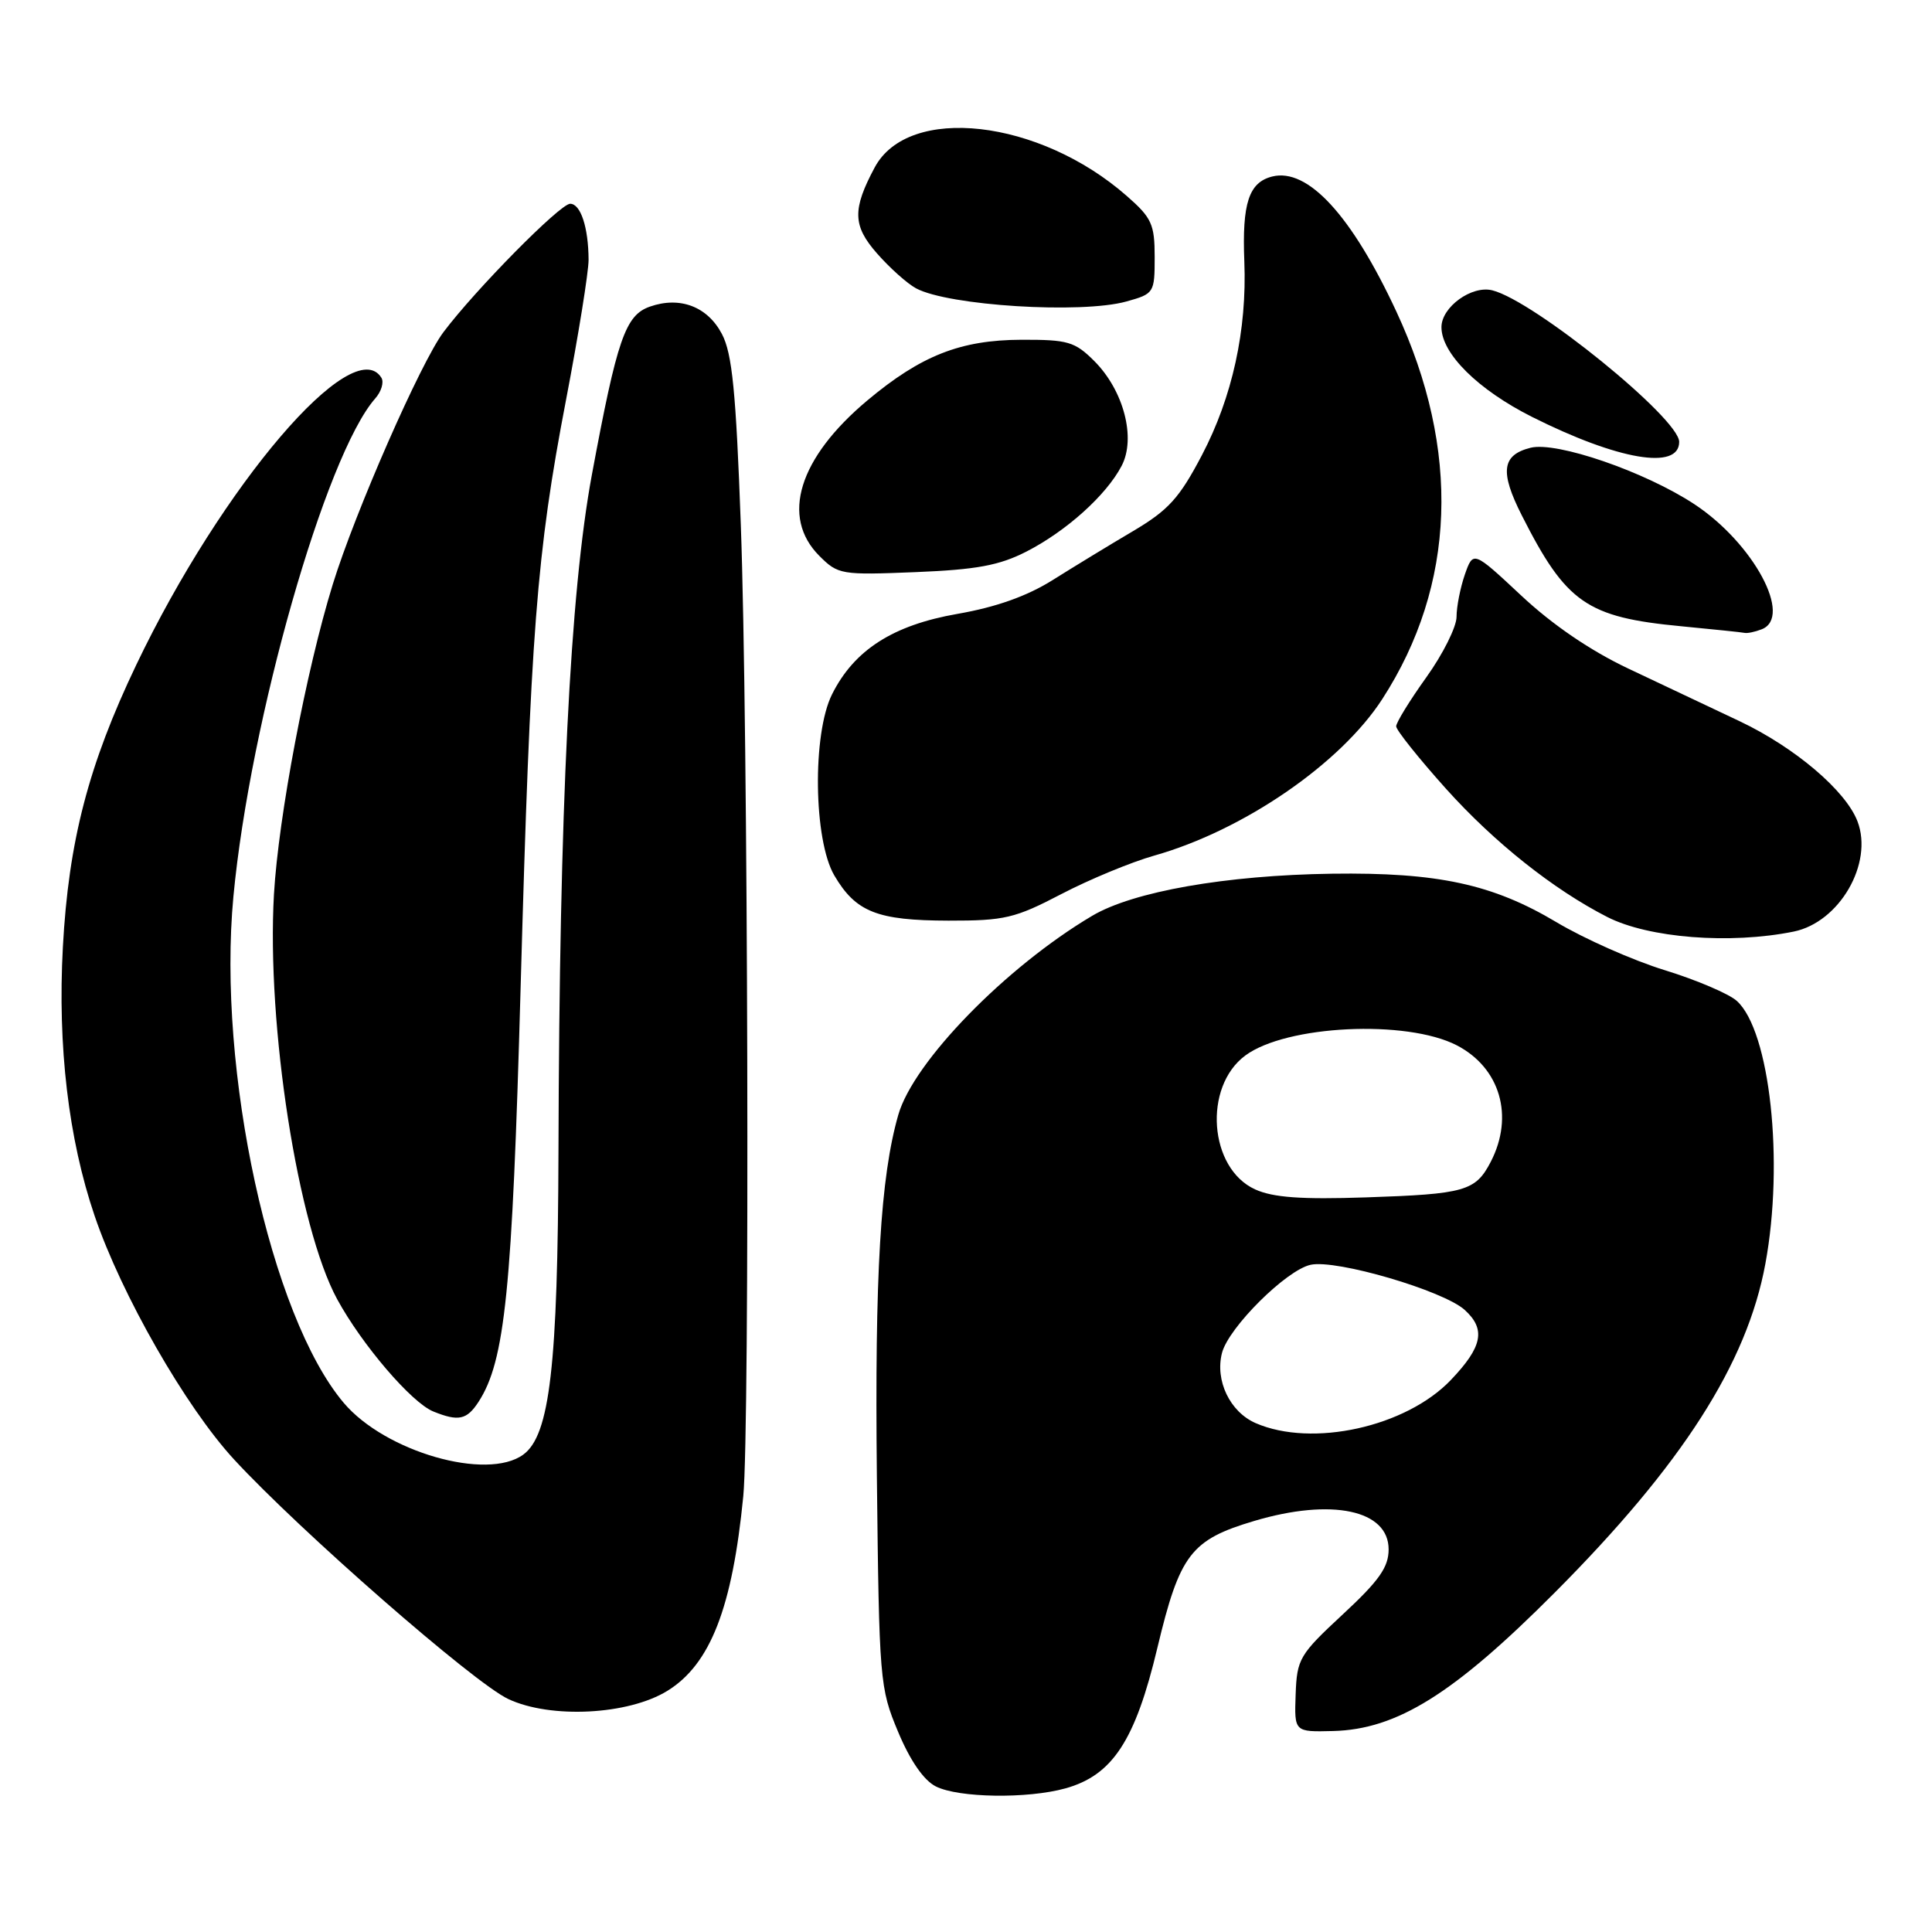 <?xml version="1.0" encoding="UTF-8" standalone="no"?>
<!DOCTYPE svg PUBLIC "-//W3C//DTD SVG 1.1//EN" "http://www.w3.org/Graphics/SVG/1.1/DTD/svg11.dtd" >
<svg xmlns="http://www.w3.org/2000/svg" xmlns:xlink="http://www.w3.org/1999/xlink" version="1.1" viewBox="0 0 256 256">
 <g >
 <path fill="currentColor"
d=" M 141.17 236.97 C 147.42 235.23 150.43 230.64 153.36 218.34 C 156.32 205.96 157.79 204.03 166.20 201.53 C 176.47 198.48 184.00 200.08 184.00 205.30 C 184.00 207.66 182.74 209.45 177.93 213.91 C 172.18 219.25 171.85 219.80 171.68 224.52 C 171.50 229.50 171.50 229.50 176.63 229.37 C 185.10 229.16 192.63 224.46 206.00 211.04 C 222.89 194.09 231.48 180.69 233.92 167.46 C 236.42 153.97 234.53 136.60 230.14 132.63 C 229.11 131.69 224.82 129.86 220.61 128.56 C 216.40 127.27 209.93 124.40 206.23 122.19 C 197.78 117.15 190.51 115.58 176.50 115.77 C 162.44 115.97 150.15 118.13 144.72 121.35 C 133.28 128.13 121.04 140.69 119.03 147.72 C 116.66 155.96 115.90 168.93 116.19 195.61 C 116.49 222.75 116.57 223.66 119.00 229.47 C 120.60 233.30 122.40 235.90 124.00 236.71 C 127.02 238.23 136.12 238.37 141.17 236.97 Z  M 88.44 224.04 C 94.13 220.52 97.04 213.04 98.49 198.24 C 99.36 189.31 99.13 95.67 98.16 69.50 C 97.52 51.89 97.02 46.85 95.66 44.26 C 93.75 40.62 90.10 39.23 86.11 40.63 C 82.86 41.77 81.77 44.92 78.43 62.89 C 75.53 78.50 74.12 106.98 74.00 152.50 C 73.92 180.96 72.86 190.17 69.34 192.74 C 64.53 196.26 51.03 192.37 45.55 185.89 C 35.85 174.42 28.75 141.80 30.93 118.77 C 33.14 95.39 43.14 60.30 49.71 52.81 C 50.53 51.89 50.90 50.65 50.54 50.06 C 46.78 43.98 29.42 64.31 18.05 88.11 C 11.72 101.36 9.09 111.47 8.33 125.50 C 7.62 138.61 9.07 150.93 12.54 161.11 C 16.09 171.56 24.59 186.41 31.00 193.37 C 39.71 202.82 62.79 223.00 67.35 225.13 C 72.97 227.77 83.26 227.24 88.44 224.04 Z  M 63.41 185.75 C 66.92 180.34 67.87 170.99 68.98 131.00 C 70.30 83.60 71.09 73.40 75.00 53.00 C 76.65 44.40 77.99 36.04 77.99 34.43 C 77.97 30.13 76.94 27.00 75.55 27.00 C 74.22 27.00 62.99 38.38 58.76 44.01 C 55.75 48.02 47.06 67.82 44.09 77.44 C 40.57 88.84 36.90 108.20 36.30 118.50 C 35.31 135.86 39.48 162.60 44.68 172.16 C 47.98 178.21 54.53 185.86 57.42 187.03 C 60.75 188.38 61.86 188.14 63.41 185.75 Z  M 237.67 123.44 C 243.73 122.21 248.25 114.41 246.13 108.84 C 244.58 104.77 237.84 99.04 230.50 95.56 C 226.65 93.73 220.01 90.59 215.74 88.58 C 210.75 86.22 205.70 82.78 201.60 78.94 C 195.21 72.97 195.21 72.97 194.10 76.13 C 193.50 77.87 193.00 80.39 193.00 81.73 C 193.00 83.06 191.20 86.67 189.00 89.74 C 186.80 92.81 185.00 95.74 185.00 96.24 C 185.00 96.74 187.97 100.46 191.60 104.51 C 198.00 111.63 205.82 117.85 212.96 121.50 C 218.45 124.30 229.24 125.15 237.67 123.44 Z  M 140.63 118.47 C 144.35 116.53 149.90 114.23 152.95 113.37 C 164.76 110.03 177.62 101.20 183.16 92.63 C 192.93 77.52 193.58 59.65 185.02 41.27 C 179.09 28.52 173.28 22.21 168.57 23.39 C 165.48 24.17 164.57 26.93 164.88 34.66 C 165.24 43.73 163.29 52.62 159.27 60.29 C 156.27 66.01 154.84 67.59 150.11 70.39 C 147.02 72.21 142.24 75.13 139.47 76.87 C 136.07 79.00 131.98 80.45 126.88 81.34 C 118.32 82.83 113.18 86.13 110.25 92.00 C 107.62 97.26 107.80 111.31 110.55 116.00 C 113.40 120.85 116.23 121.97 125.68 121.99 C 133.11 122.00 134.48 121.68 140.63 118.47 Z  M 233.42 83.39 C 237.62 81.78 232.35 71.97 224.50 66.80 C 217.95 62.49 206.26 58.47 202.81 59.33 C 199.00 60.29 198.71 62.50 201.65 68.30 C 207.52 79.89 210.25 81.79 222.75 82.98 C 227.01 83.39 230.80 83.78 231.17 83.86 C 231.54 83.94 232.55 83.73 233.42 83.39 Z  M 136.00 73.09 C 141.29 70.38 146.59 65.62 148.62 61.73 C 150.55 58.05 148.90 51.75 145.00 47.84 C 142.42 45.27 141.51 45.00 135.33 45.02 C 127.27 45.05 122.04 47.11 114.94 53.05 C 105.83 60.68 103.41 68.50 108.57 73.66 C 111.05 76.14 111.46 76.21 121.32 75.81 C 129.42 75.48 132.42 74.92 136.00 73.09 Z  M 222.50 58.55 C 222.50 55.44 203.29 39.86 197.74 38.47 C 195.01 37.78 191.00 40.69 191.00 43.35 C 191.00 46.85 195.84 51.64 203.00 55.24 C 214.42 60.97 222.50 62.34 222.50 58.55 Z  M 149.25 39.95 C 152.92 38.93 153.00 38.81 153.00 34.06 C 153.00 29.72 152.61 28.86 149.32 25.98 C 137.70 15.77 120.38 13.81 115.90 22.19 C 112.93 27.74 112.98 29.91 116.20 33.57 C 117.89 35.50 120.23 37.59 121.39 38.21 C 125.68 40.51 143.27 41.61 149.25 39.95 Z  M 166.38 188.57 C 162.97 187.08 160.98 182.93 161.92 179.27 C 162.79 175.90 170.45 168.28 173.67 167.59 C 177.07 166.85 191.25 171.01 194.08 173.57 C 196.90 176.13 196.45 178.45 192.25 182.85 C 186.31 189.08 173.88 191.83 166.38 188.57 Z  M 166.31 157.60 C 160.19 154.82 159.40 144.02 165.01 139.86 C 170.43 135.84 186.37 135.07 193.03 138.51 C 198.78 141.49 200.65 147.90 197.54 153.93 C 195.52 157.83 194.13 158.22 181.00 158.66 C 172.42 158.95 168.69 158.68 166.31 157.60 Z "/>
</g>
</svg>
